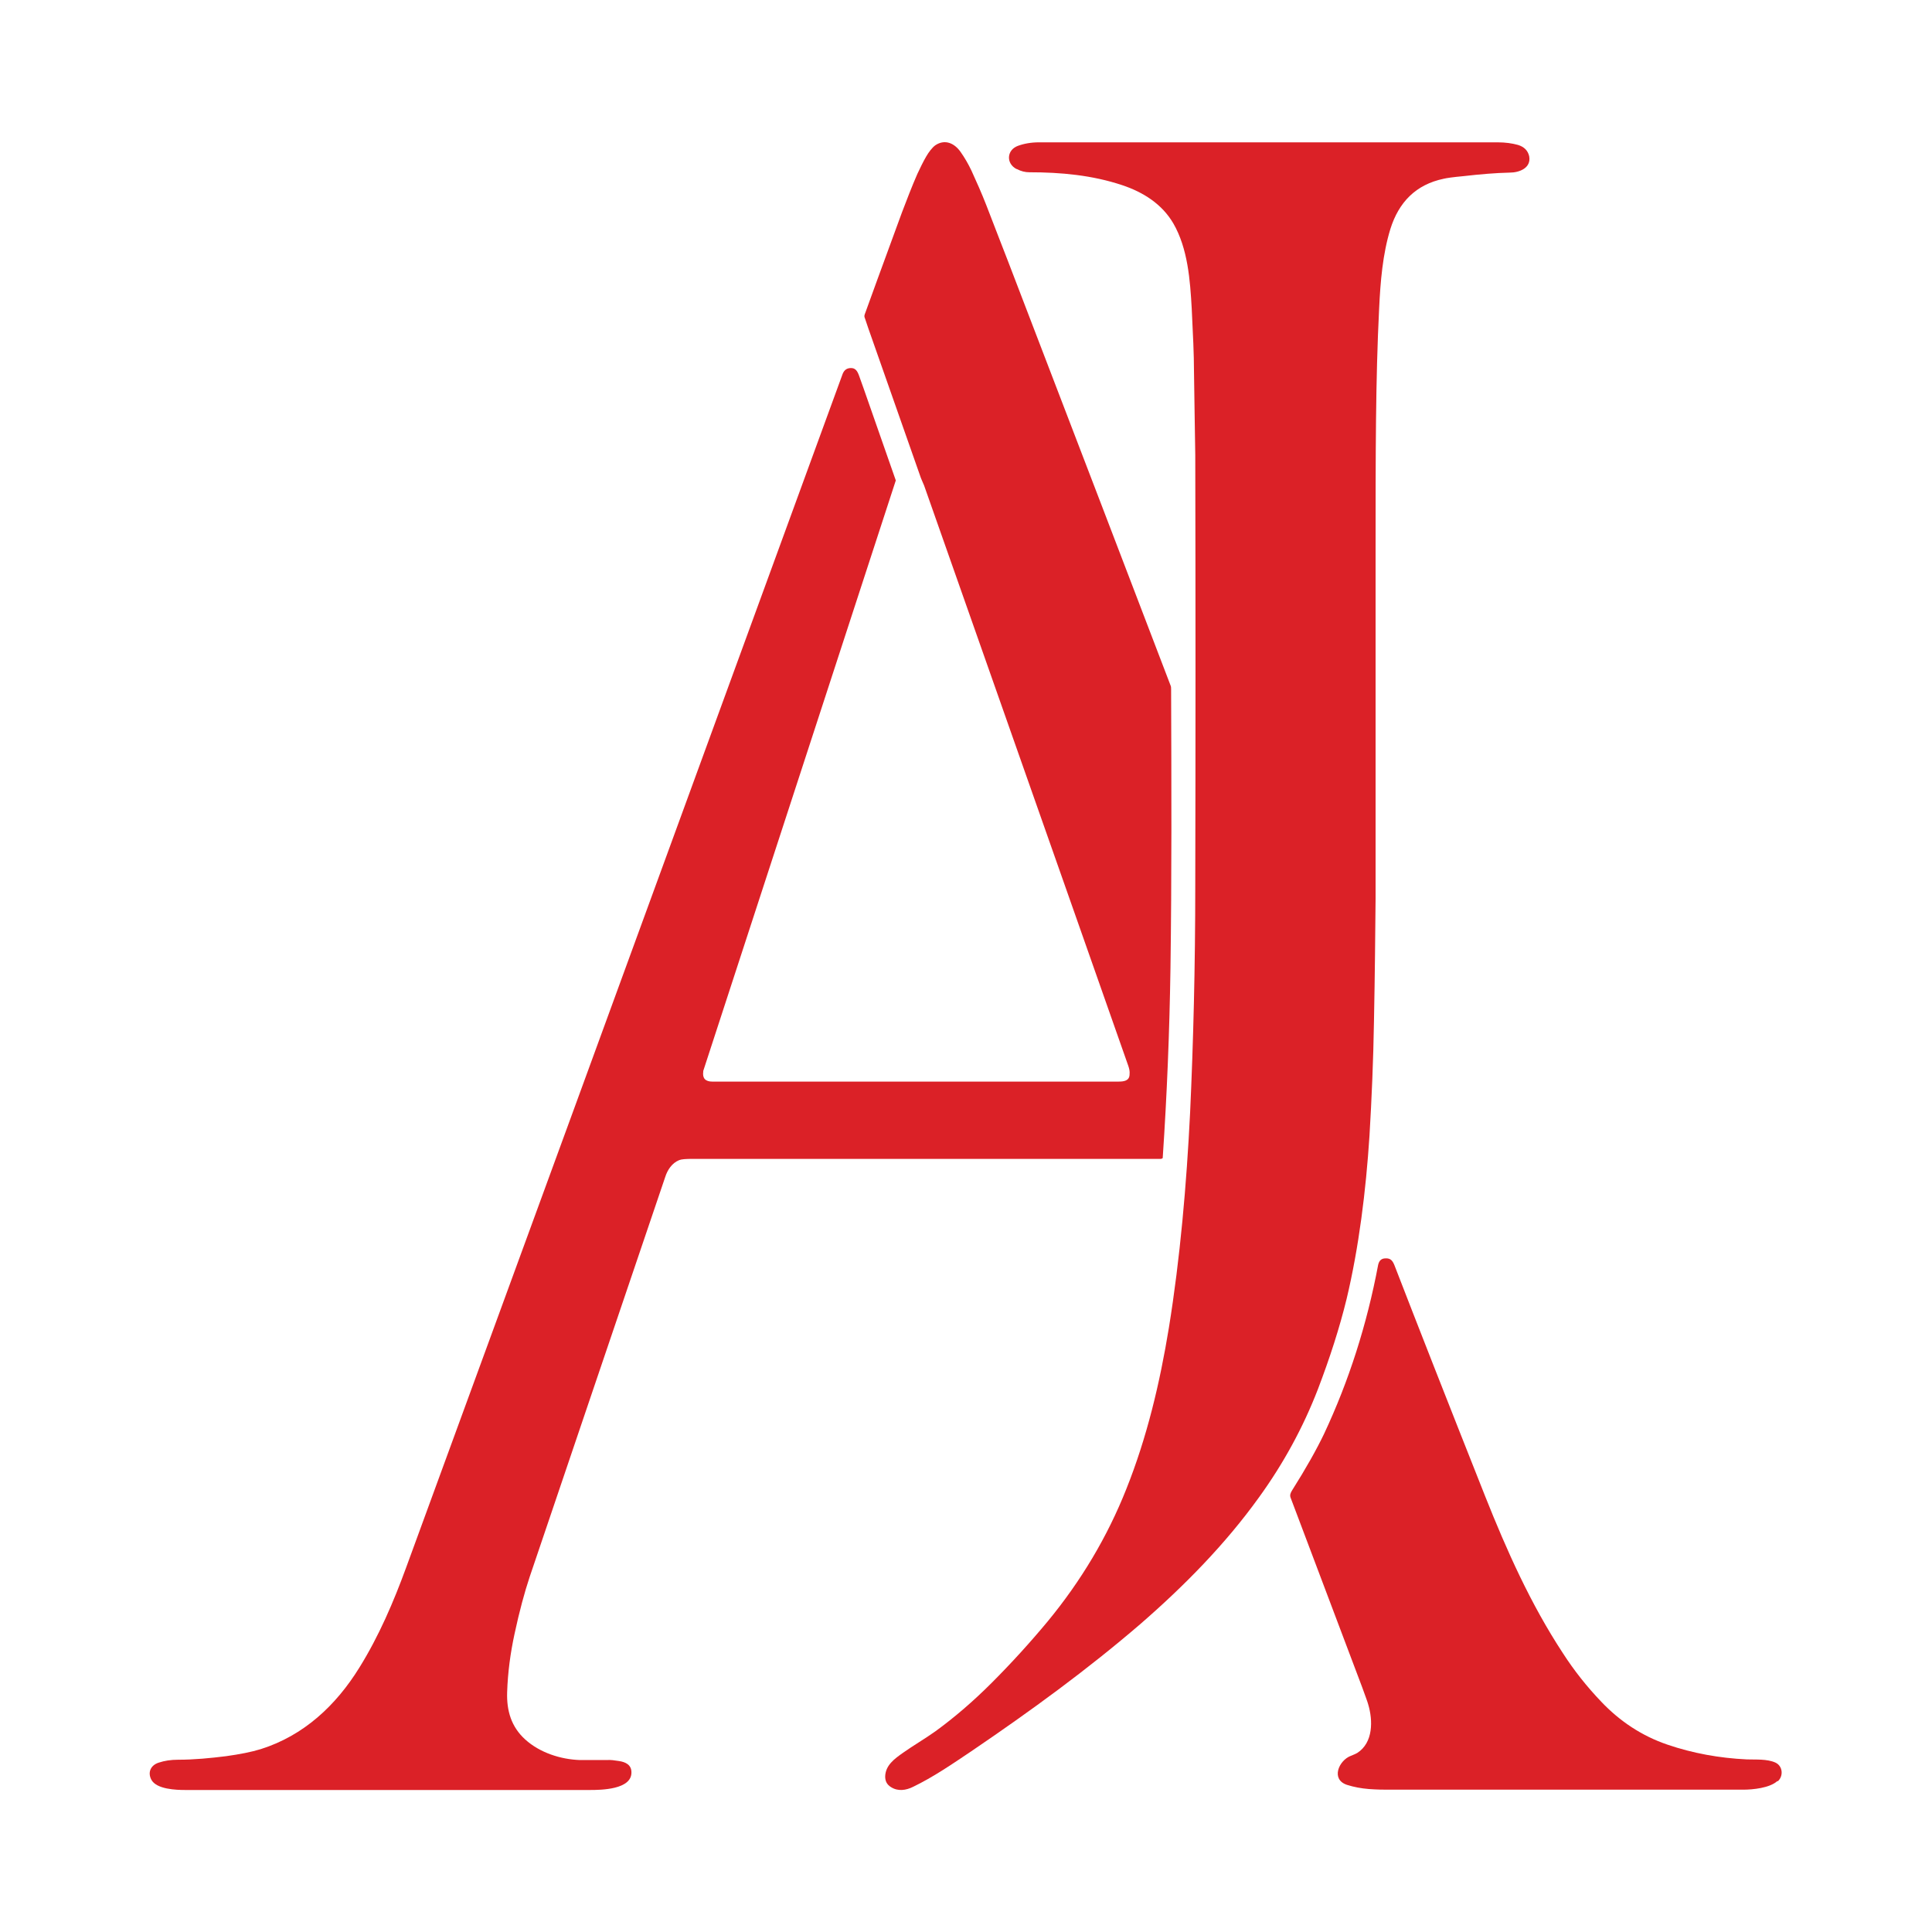 <?xml version="1.0" encoding="UTF-8"?>
<svg id="Layer_2" xmlns="http://www.w3.org/2000/svg" version="1.1" viewBox="0 0 600 600">
  <!-- Generator: Adobe Illustrator 29.3.1, SVG Export Plug-In . SVG Version: 2.1.0 Build 151)  -->
  <defs>
    <style>
      .st0 {
        fill: #db2127;
      }
    </style>
  </defs>
  <path class="st0" d="M360.8,359.8c.2,0,.3-.1.3-.3,1.3-19.3,2.1-38.9,2.4-58.8.4-28.4.3-56.7.2-86.6,0-.5,0-.9-.2-1.3-11.7-30.6-28.5-74.5-50.5-131.8-1.3-3.4-3.6-9.2-6.7-17.3-1.4-3.6-3-7.2-4.6-10.7-1-2.1-2.1-4-3.3-5.7-1.9-2.8-4.9-4.2-7.9-2.2-1,.7-2.1,2.2-2.8,3.4-1,1.7-1.9,3.6-2.8,5.5-1.8,4.1-3.3,8.1-4.8,12-6.4,17.4-10.2,27.9-11.5,31.5-.2.5-.2.9,0,1.3,0,.3,5.8,16.5,17.1,48.8.3,1,.9,2.2,1.3,3.2,40.1,113.9,61.2,173.9,63.4,180.2.3.9.5,1.7.4,2.6,0,2.1-1.8,2.3-3.5,2.3-6.2,0-48.2,0-126.1,0-2.1,0-3.1-1-2.8-3.1,0,0,0-.1,0-.2l59.8-183.4s0,0,0,0c-6.4-18.2-10.1-29-11.4-32.5-.5-1.4-1.1-2.4-2.5-2.4-1.3,0-2.1.6-2.6,1.8-66.2,181.2-111.4,304.8-135.6,370.8-3.8,10.4-8.4,21.2-14.5,31-7.3,11.8-17.3,21.1-30.6,25.3-2.9.9-6.5,1.6-10.8,2.2-4.8.6-9.9,1.1-14.9,1.1-2.2,0-4.2.3-6,.9-2.5.8-3.5,3-2.3,5.3,1.6,3,7.7,3.2,10.6,3.2,39.3,0,81.1,0,125.6,0,3.4,0,13-.1,12.9-5.5,0-2.3-1.8-3.2-3.9-3.5-1.3-.2-2.6-.4-3.8-.3-3.9,0-6.7,0-8.3,0-6-.2-12.5-2.3-17-6.4-4.3-3.9-5.8-8.9-5.6-14.7.2-6.1,1-12.1,2.3-18.1,1.5-7,3.1-12.9,4.7-17.7,10.8-32,24.9-73.4,42.1-124.2.7-2.2,2.1-4.3,4.3-5.2.7-.3,2.1-.4,4.3-.4,25.5,0,74,0,145.4,0Z"/>
  <path class="st0" d="M315.8,52.5c1.3.7,2.6,1,3.9,1,9.8,0,19.5.9,28.8,4,6.6,2.2,12.4,5.9,15.9,11.9,4.5,7.8,5.2,17.6,5.7,26.4.4,8.1.7,14.5.7,19.3.1,8.6.3,18.2.4,26.2.1,45,.1,89.5,0,133.6,0,25.3-.6,48.9-1.6,70.6-1.1,22.3-3.1,45.3-6.6,66.9-2.8,17.1-6.8,34-13.2,50-5.9,14.9-14.1,28.6-24.4,41.1-5.4,6.5-11.2,12.9-17.5,19.2-5.6,5.6-11.4,10.6-17.3,14.9-3.2,2.3-7,4.5-10.1,6.7-2.7,1.9-5.5,3.9-5.6,7.4,0,1.4.5,2.5,1.8,3.3,2.2,1.4,4.7,1,6.9-.1,6.2-3,11.9-6.9,18-11,18.7-12.7,36.1-25.4,52.5-39.5,13.7-11.9,26.4-24.8,36.9-39.4,7.6-10.5,13.7-21.7,18.3-33.6,3.7-9.7,6.7-19,8.9-28,3.8-15.9,6-33.6,7.1-50.6.7-11.7,1.2-23.5,1.4-35.6.3-15,.4-27.7.5-38.1,0-1,0-1.6,0-1.9,0-17.8,0-52.8,0-104.9,0-31.5,0-54.5,1.1-76.4.4-8.5,1.1-17,3.5-24.8,2.6-8.3,7.9-13.8,16.6-15.6.8-.2,2.8-.5,6.1-.8,5.2-.6,10-1,14.4-1.1,2.9,0,6.7-1.4,6-5.1-.4-1.7-1.5-2.9-3.5-3.5-1.8-.5-3.9-.8-6.3-.8-78.4,0-125.9,0-142.4,0-2.5,0-4.7.4-6.6,1.1-3.5,1.3-3.7,5.5-.4,7.2Z"/>
  <path class="st0" d="M552.1,553.2c1.8-1.6,1.6-4.7-.7-5.8-2.6-1.2-6.2-.9-8.9-1-8.5-.4-16.8-1.9-24.7-4.6-7.9-2.7-14.7-7.2-20.5-13.3-4.4-4.6-8.4-9.6-12-15.2-9.9-15.1-17.3-31.6-24.1-48.7-11.9-30-21.2-53.7-28-71.3-.6-1.6-1.2-2.6-2.9-2.5-1.3,0-2,.7-2.3,2-3.5,18.6-9.1,36.1-16.8,52.5-2.3,4.8-5.6,10.7-9.9,17.5-.5.8-.8,1.5-.5,2.3,14.3,37.9,21.7,57.5,22.2,58.8,1,2.8,1.7,4.6,1.9,5.4,1.5,5,1.6,11.9-3.4,15.1-.3.2-1,.5-2,.9-3.7,1.4-6.3,7.3-1.2,9,2.2.7,4.4,1.1,6.8,1.3,2.7.2,4.7.2,6,.2,14.5,0,51.3,0,110.3,0,2.9,0,8.2-.5,10.6-2.7Z"/>
</svg>